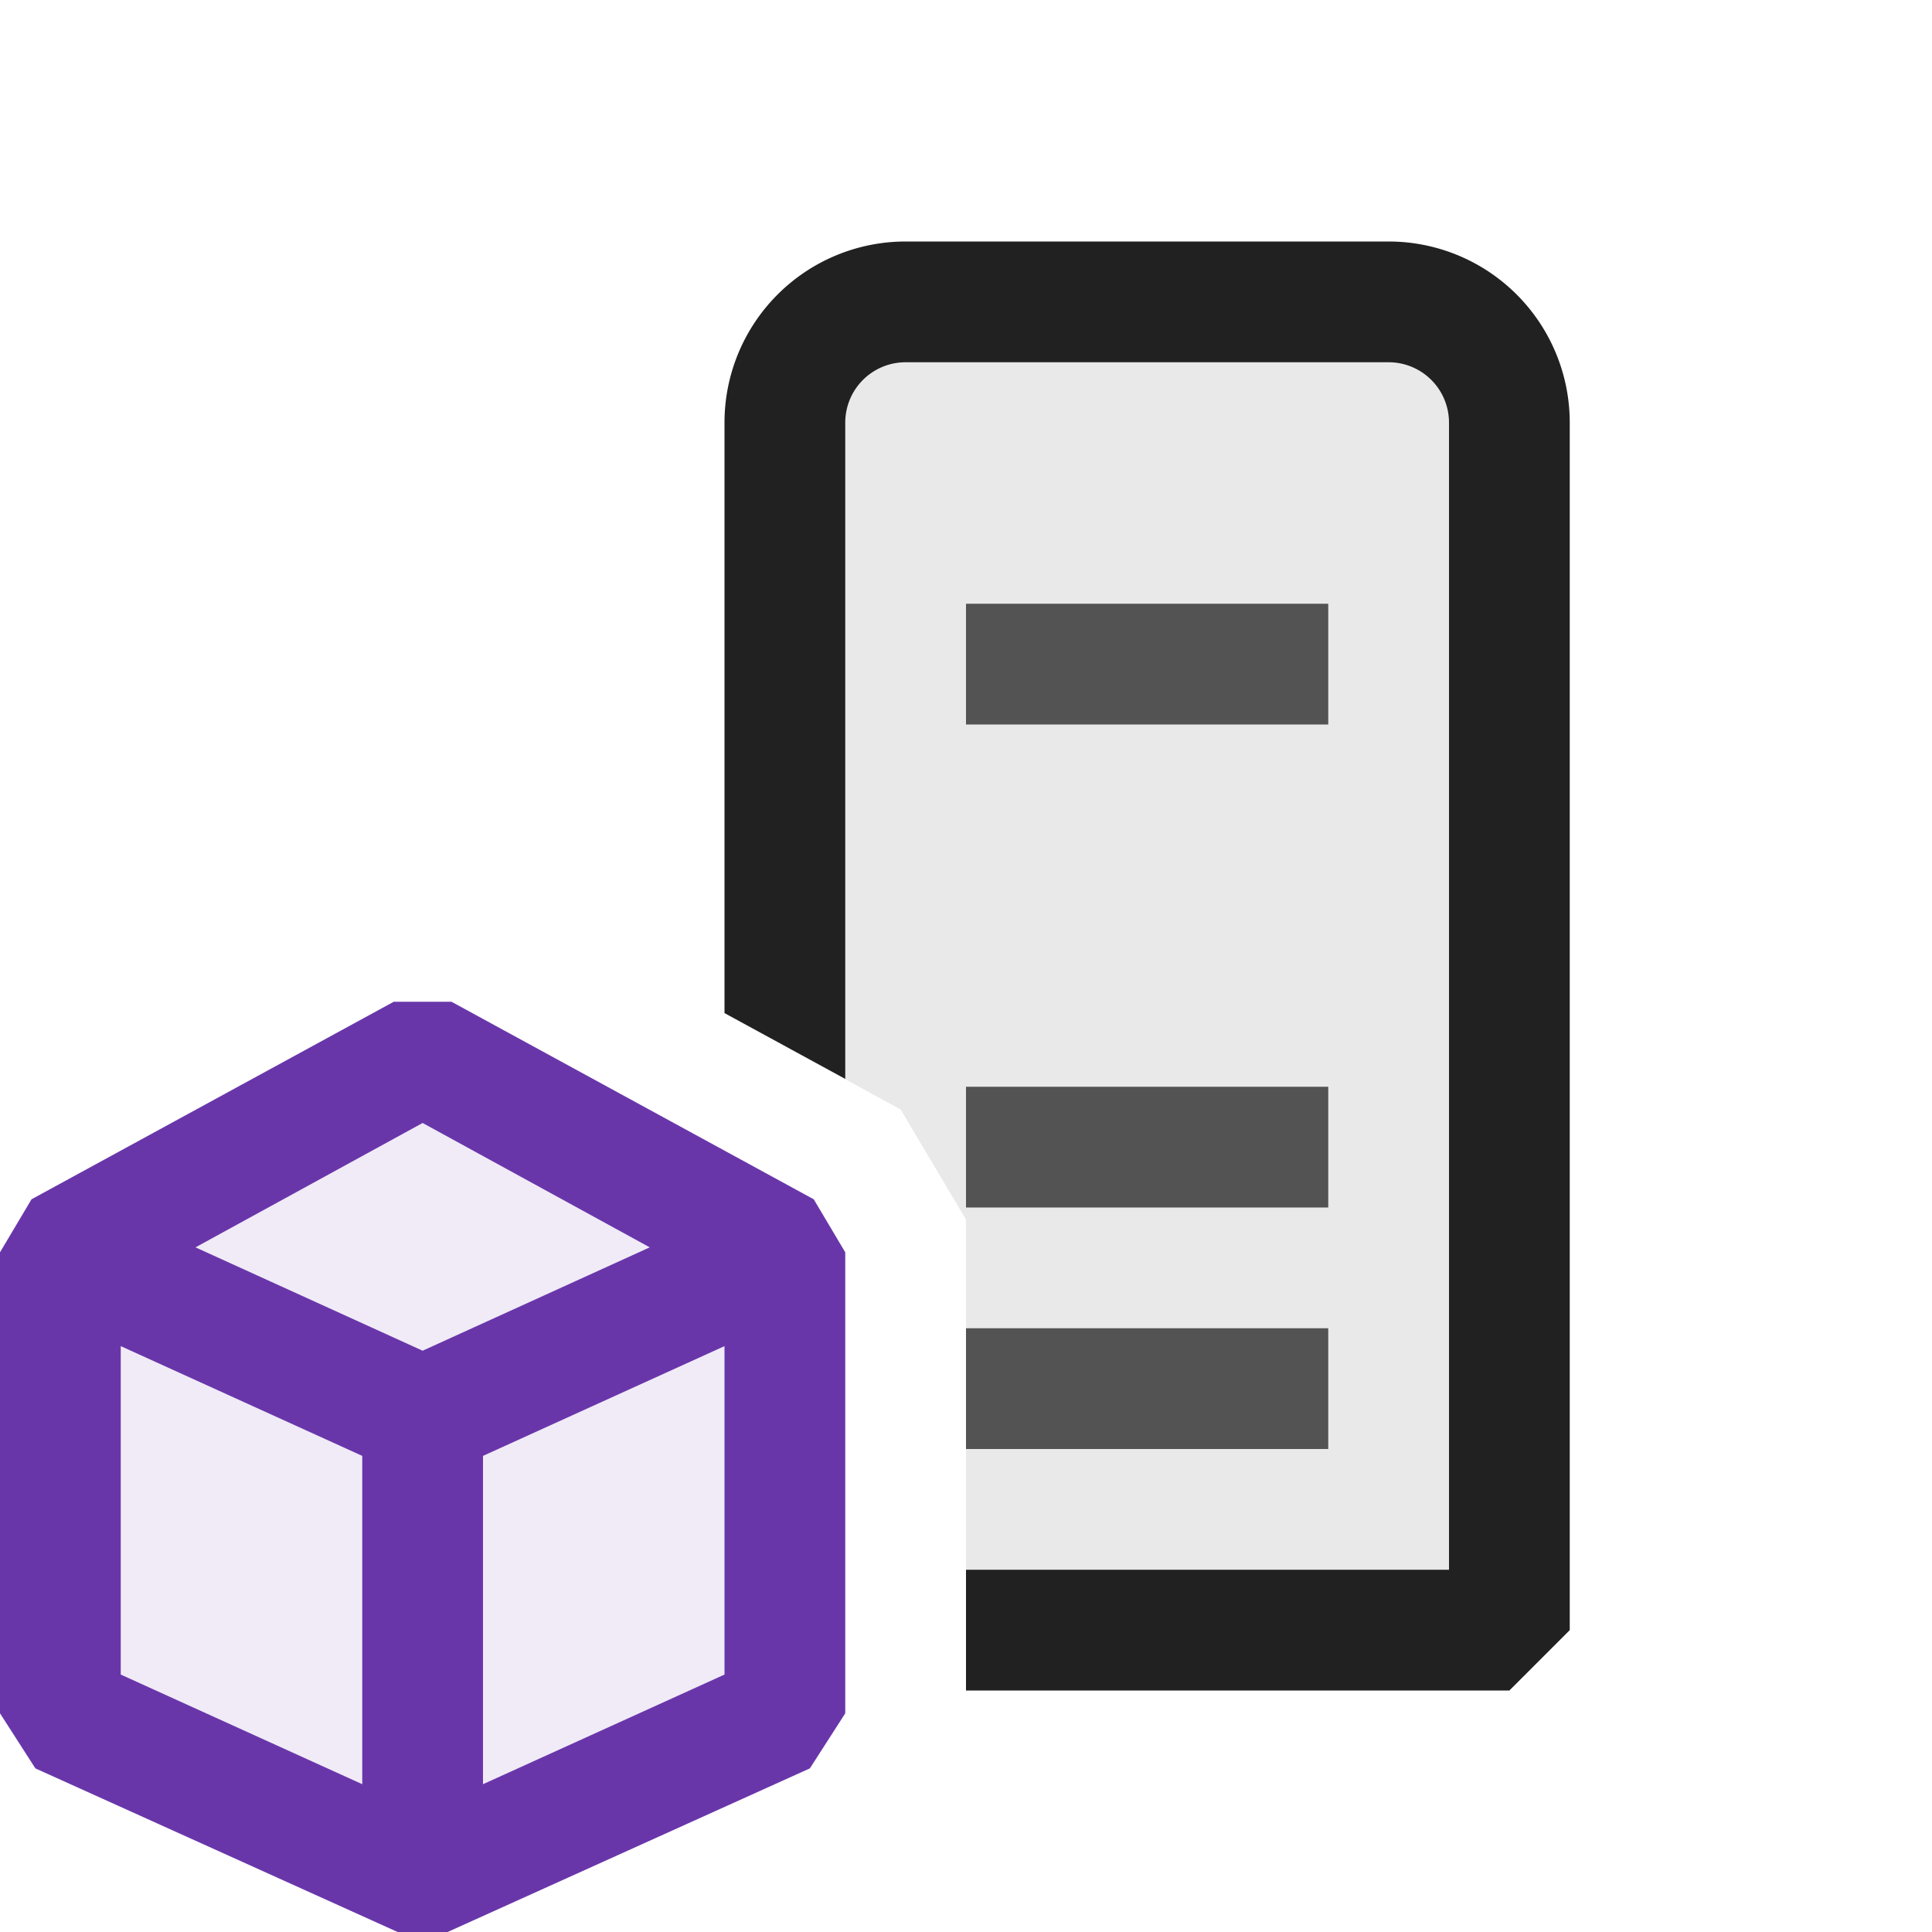 <svg xmlns="http://www.w3.org/2000/svg" viewBox="0 0 16 16">
  <defs>
    <style>.canvas{fill: none; opacity: 0;}.light-defaultgrey{fill: #212121; opacity: 1;}.light-purple-10{fill: #6936aa; opacity: 0.1;}.light-purple{fill: #6936aa; opacity: 1;}.light-defaultgrey-10{fill: #212121; opacity: 0.1;}.cls-1{opacity:0.75;}</style>
  </defs>
  <title>IconLightServerMethod</title>
  <g id="canvas">
    <path class="canvas" d="M16,16H0V0H16Z" />
  </g>
  <g id="level-1">
    <g class="cls-1">
      <path class="light-defaultgrey" d="M11,5V6H8V5ZM8,10h3V9H8Zm0,2h3V11H8Z" />
    </g>
    <path class="light-purple-10" d="M6.5,10.318v3.818L3.5,15.5l-3-1.364V10.318l3-1.636Z" />
    <path class="light-purple" d="M6.739,9.932l-3-1.636H3.261l-3,1.636L0,10.371v3.818l.293.456,3,1.355h.414l3-1.355L7,14.189V10.371ZM3,14.776l-2-.908v-2.72l2,.909Zm.5-3.59L1.619,10.33,3.5,9.3,5.381,10.33ZM6,13.868l-2,.908V12.057l2-.909Z" />
    <path class="light-defaultgrey-10" d="M12.5,3.5v10H8V10.1l-.541-.911L6.5,8.663V3.5a1,1,0,0,1,1-1h4A1,1,0,0,1,12.5,3.5Z" />
    <path class="light-defaultgrey" d="M13,3.5v10l-.5.5H8V13h4V3.5a.5.5,0,0,0-.5-.5h-4a.5.5,0,0,0-.5.5V8.935L6,8.39V3.5A1.5,1.5,0,0,1,7.5,2h4A1.5,1.5,0,0,1,13,3.5Z" />
  </g>
</svg>

